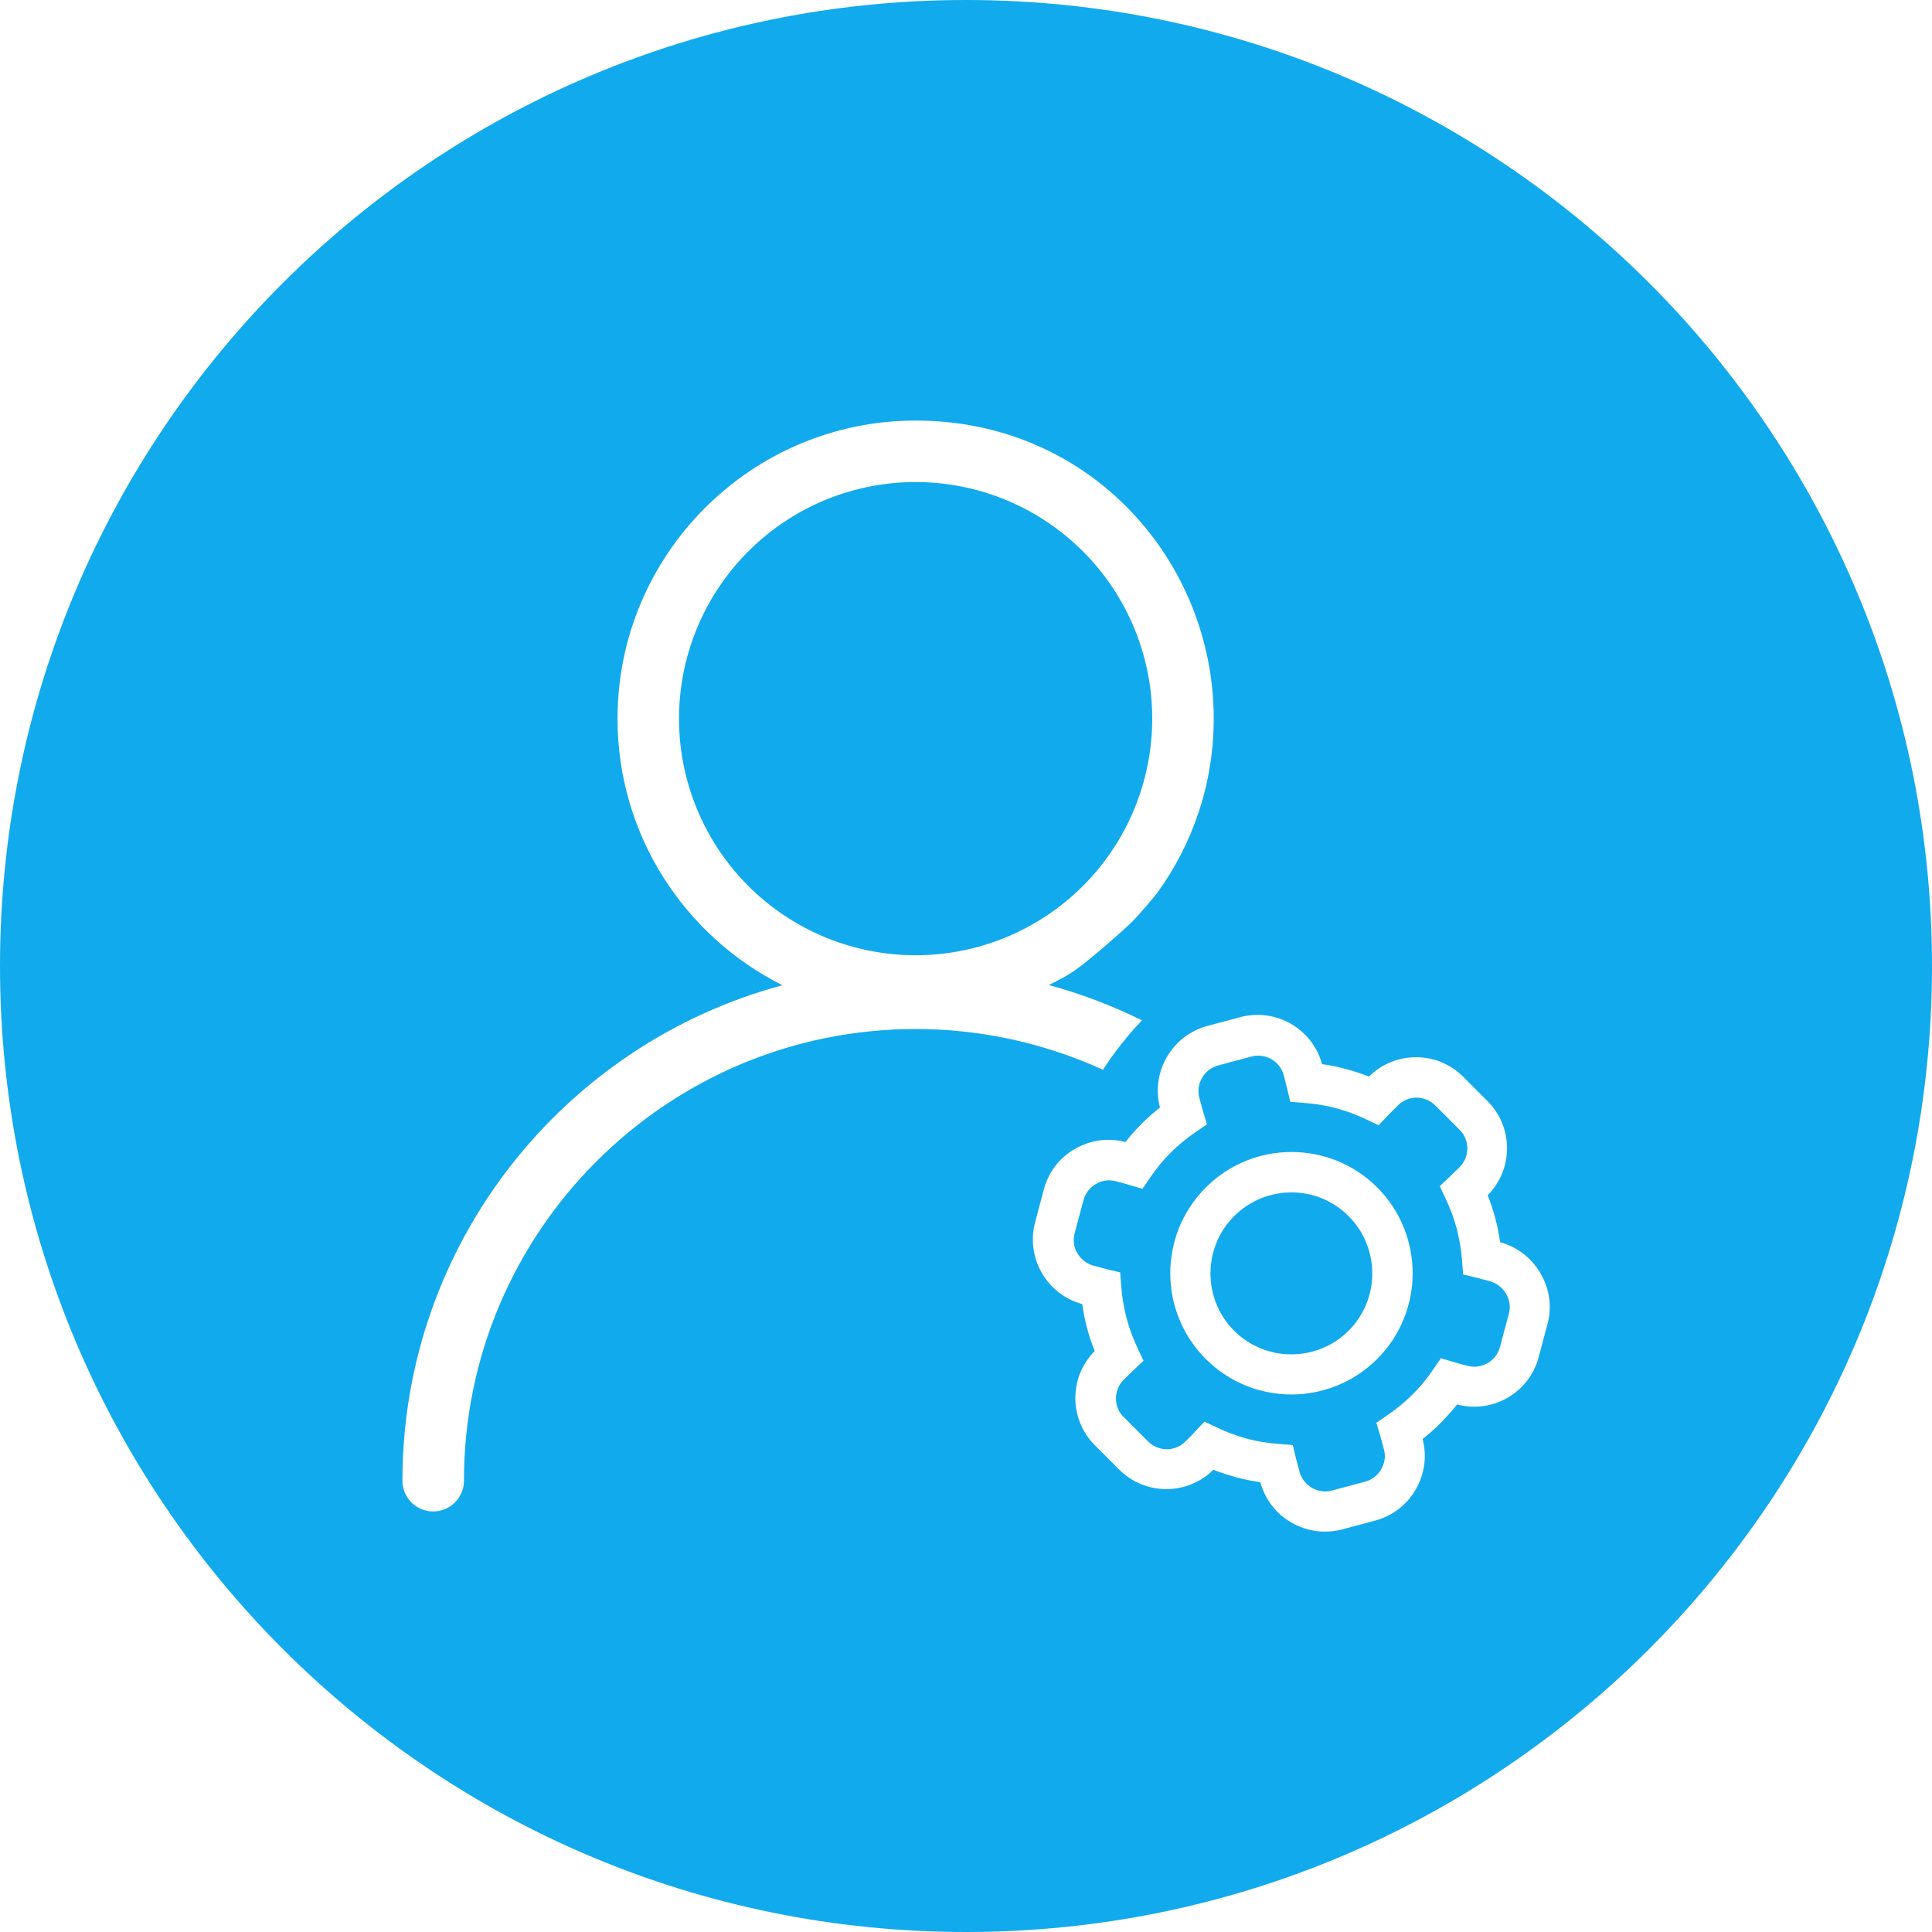 <?xml version="1.0" standalone="no"?><!DOCTYPE svg PUBLIC "-//W3C//DTD SVG 1.1//EN" "http://www.w3.org/Graphics/SVG/1.1/DTD/svg11.dtd"><svg t="1552029314660" class="icon" style="" viewBox="0 0 1024 1024" version="1.1" xmlns="http://www.w3.org/2000/svg" p-id="1203" xmlns:xlink="http://www.w3.org/1999/xlink" width="200" height="200"><defs><style type="text/css"></style></defs><path d="M684.5 632c-11 0-22 4.2-30.4 12.6-16.7 16.7-16.7 44 0 60.7 16.7 16.7 44 16.7 60.7 0 16.7-16.7 16.7-44 0-60.7-8.3-8.4-19.3-12.6-30.3-12.6z" fill="#11AAED" p-id="1204"></path><path d="M789.7 679.1l-1.5-0.4c-1.8-0.5-3.6-1-5.2-1.4l-7.5-1.8-0.6-7.7c-0.9-11.2-3.7-22-8.5-32.1l-3.3-7 5.6-5.3c1.2-1.2 2.5-2.4 3.8-3.7l1.1-1.1c5.5-5.5 5.5-14.4 0-19.8l-12.9-12.9c-5.5-5.5-14.4-5.5-19.8 0l-1.1 1.1-3.8 3.8-5.3 5.6-7-3.3c-10.1-4.8-20.9-7.7-32.1-8.5l-7.7-0.6-1.8-7.5c-0.4-1.6-0.9-3.3-1.3-5.1l-0.4-1.5c-2-7.5-9.7-11.9-17.2-9.9l-17.6 4.7c-3.6 1-6.6 3.3-8.5 6.6-1.9 3.3-2.4 7-1.4 10.6l0.4 1.5c0.5 1.8 0.9 3.5 1.4 5.1l2.2 7.4-6.4 4.4c-4.6 3.2-9 6.8-12.8 10.6-3.9 3.9-7.5 8.2-10.6 12.8l-4.4 6.4-7.4-2.2c-1.6-0.5-3.3-0.9-5.1-1.4l-1.5-0.4c-3.6-1-7.4-0.5-10.6 1.4-3.3 1.9-5.6 4.9-6.6 8.5l-4.7 17.6c-1 3.6-0.5 7.4 1.4 10.6s4.9 5.6 8.5 6.6l1.5 0.4c1.8 0.5 3.6 1 5.2 1.4l7.5 1.8 0.6 7.7c0.9 11.2 3.7 22 8.5 32.1l3.3 7-5.6 5.3c-1.2 1.2-2.5 2.4-3.8 3.7l-1.1 1.1c-5.5 5.5-5.5 14.4 0 19.8l12.9 12.9c5.5 5.5 14.4 5.5 19.8 0l1.1-1.1c1.3-1.3 2.6-2.5 3.7-3.8l5.3-5.6 7 3.3c10.1 4.8 20.8 7.7 32.1 8.5l7.7 0.6 1.8 7.5c0.4 1.6 0.9 3.4 1.4 5.2l0.4 1.5c1 3.6 3.3 6.6 6.6 8.5 3.3 1.9 7 2.4 10.6 1.4l17.6-4.7c3.6-1 6.6-3.3 8.5-6.6 1.9-3.3 2.4-7 1.4-10.6l-0.4-1.4c-0.5-1.8-1-3.6-1.4-5.2l-2.2-7.4 6.4-4.4c4.6-3.2 9-6.8 12.8-10.6 3.9-3.9 7.5-8.2 10.6-12.8l4.4-6.4 7.4 2.2c1.6 0.5 3.3 0.9 5.1 1.4l1.6 0.4c7.5 2 15.2-2.4 17.2-9.9l4.7-17.6c1-3.6 0.5-7.4-1.4-10.6-2-3.4-5-5.7-8.6-6.7z m-59.8 41.2c-12.5 12.5-29 18.8-45.4 18.8-16.5 0-32.9-6.3-45.4-18.8-25.1-25.1-25.1-65.8 0-90.9 25.1-25.1 65.8-25.1 90.9 0 25 25.1 25 65.9-0.1 90.9z" fill="#11AAED" p-id="1205"></path><path d="M485.3 380.9m-125.4 0a125.4 125.4 0 1 0 250.8 0 125.4 125.4 0 1 0-250.8 0Z" fill="#11AAED" p-id="1206"></path><path d="M512 0C229.2 0 0 229.2 0 512s229.2 512 512 512 512-229.2 512-512S794.8 0 512 0z m-26.7 545.4c-132 0-239.4 107.4-239.4 239.4 0 9-7.3 16.3-16.3 16.3s-16.3-7.3-16.3-16.3c0-125.6 85.5-231.5 201.4-262.6-51.8-26-87.4-79.5-87.4-141.3 0-87.1 70.9-158 158-158 92.6 0 158 74.5 158 158 0 34.6-11.2 66.7-30.2 92.7 0 0-9.1 11.2-13.8 15.7-5.9 5.6-21 18.8-28.6 24.3-4.6 3.4-9.7 5.9-14.8 8.5 17.2 4.6 33.7 11 49.4 18.7-7.7 8-14.6 16.8-20.7 26.2-30.3-13.8-63.9-21.6-99.3-21.6z m334.9 156.4l-4.7 17.6c-5 18.8-24.4 30-43.2 25-2.7 3.4-5.6 6.6-8.6 9.7s-6.3 5.9-9.7 8.6c2.4 9.1 1.1 18.5-3.6 26.7S738 803.5 729 805.9l-17.6 4.7c-3 0.8-6.1 1.2-9.2 1.2-6.1 0-12.2-1.6-17.7-4.8-8.2-4.7-14-12.3-16.5-21.4-8.6-1.2-16.9-3.5-24.9-6.6-13.8 13.7-36.2 13.7-49.9-0.1L580.3 766c-13.8-13.8-13.8-36.1-0.1-49.9-3.2-8-5.4-16.4-6.6-24.9-9.1-2.5-16.6-8.3-21.4-16.5-4.7-8.2-6-17.7-3.6-26.8l4.7-17.6c2.4-9.1 8.3-16.7 16.5-21.4 8.2-4.7 17.6-6 26.7-3.6 2.7-3.4 5.6-6.7 8.6-9.7s6.3-5.9 9.7-8.6c-4.9-18.8 6.3-38.1 25-43.2l17.6-4.7c18.8-5 38.2 6.1 43.3 24.9 8.6 1.2 16.9 3.5 24.9 6.6 13.8-13.7 36.2-13.7 49.9 0.1l12.9 12.9c13.8 13.8 13.8 36.1 0.1 49.9 3.2 8 5.4 16.4 6.6 24.9 9.1 2.5 16.6 8.3 21.4 16.5 4.9 8.3 6.1 17.8 3.7 26.9z" fill="#11AAED" p-id="1207"></path></svg>